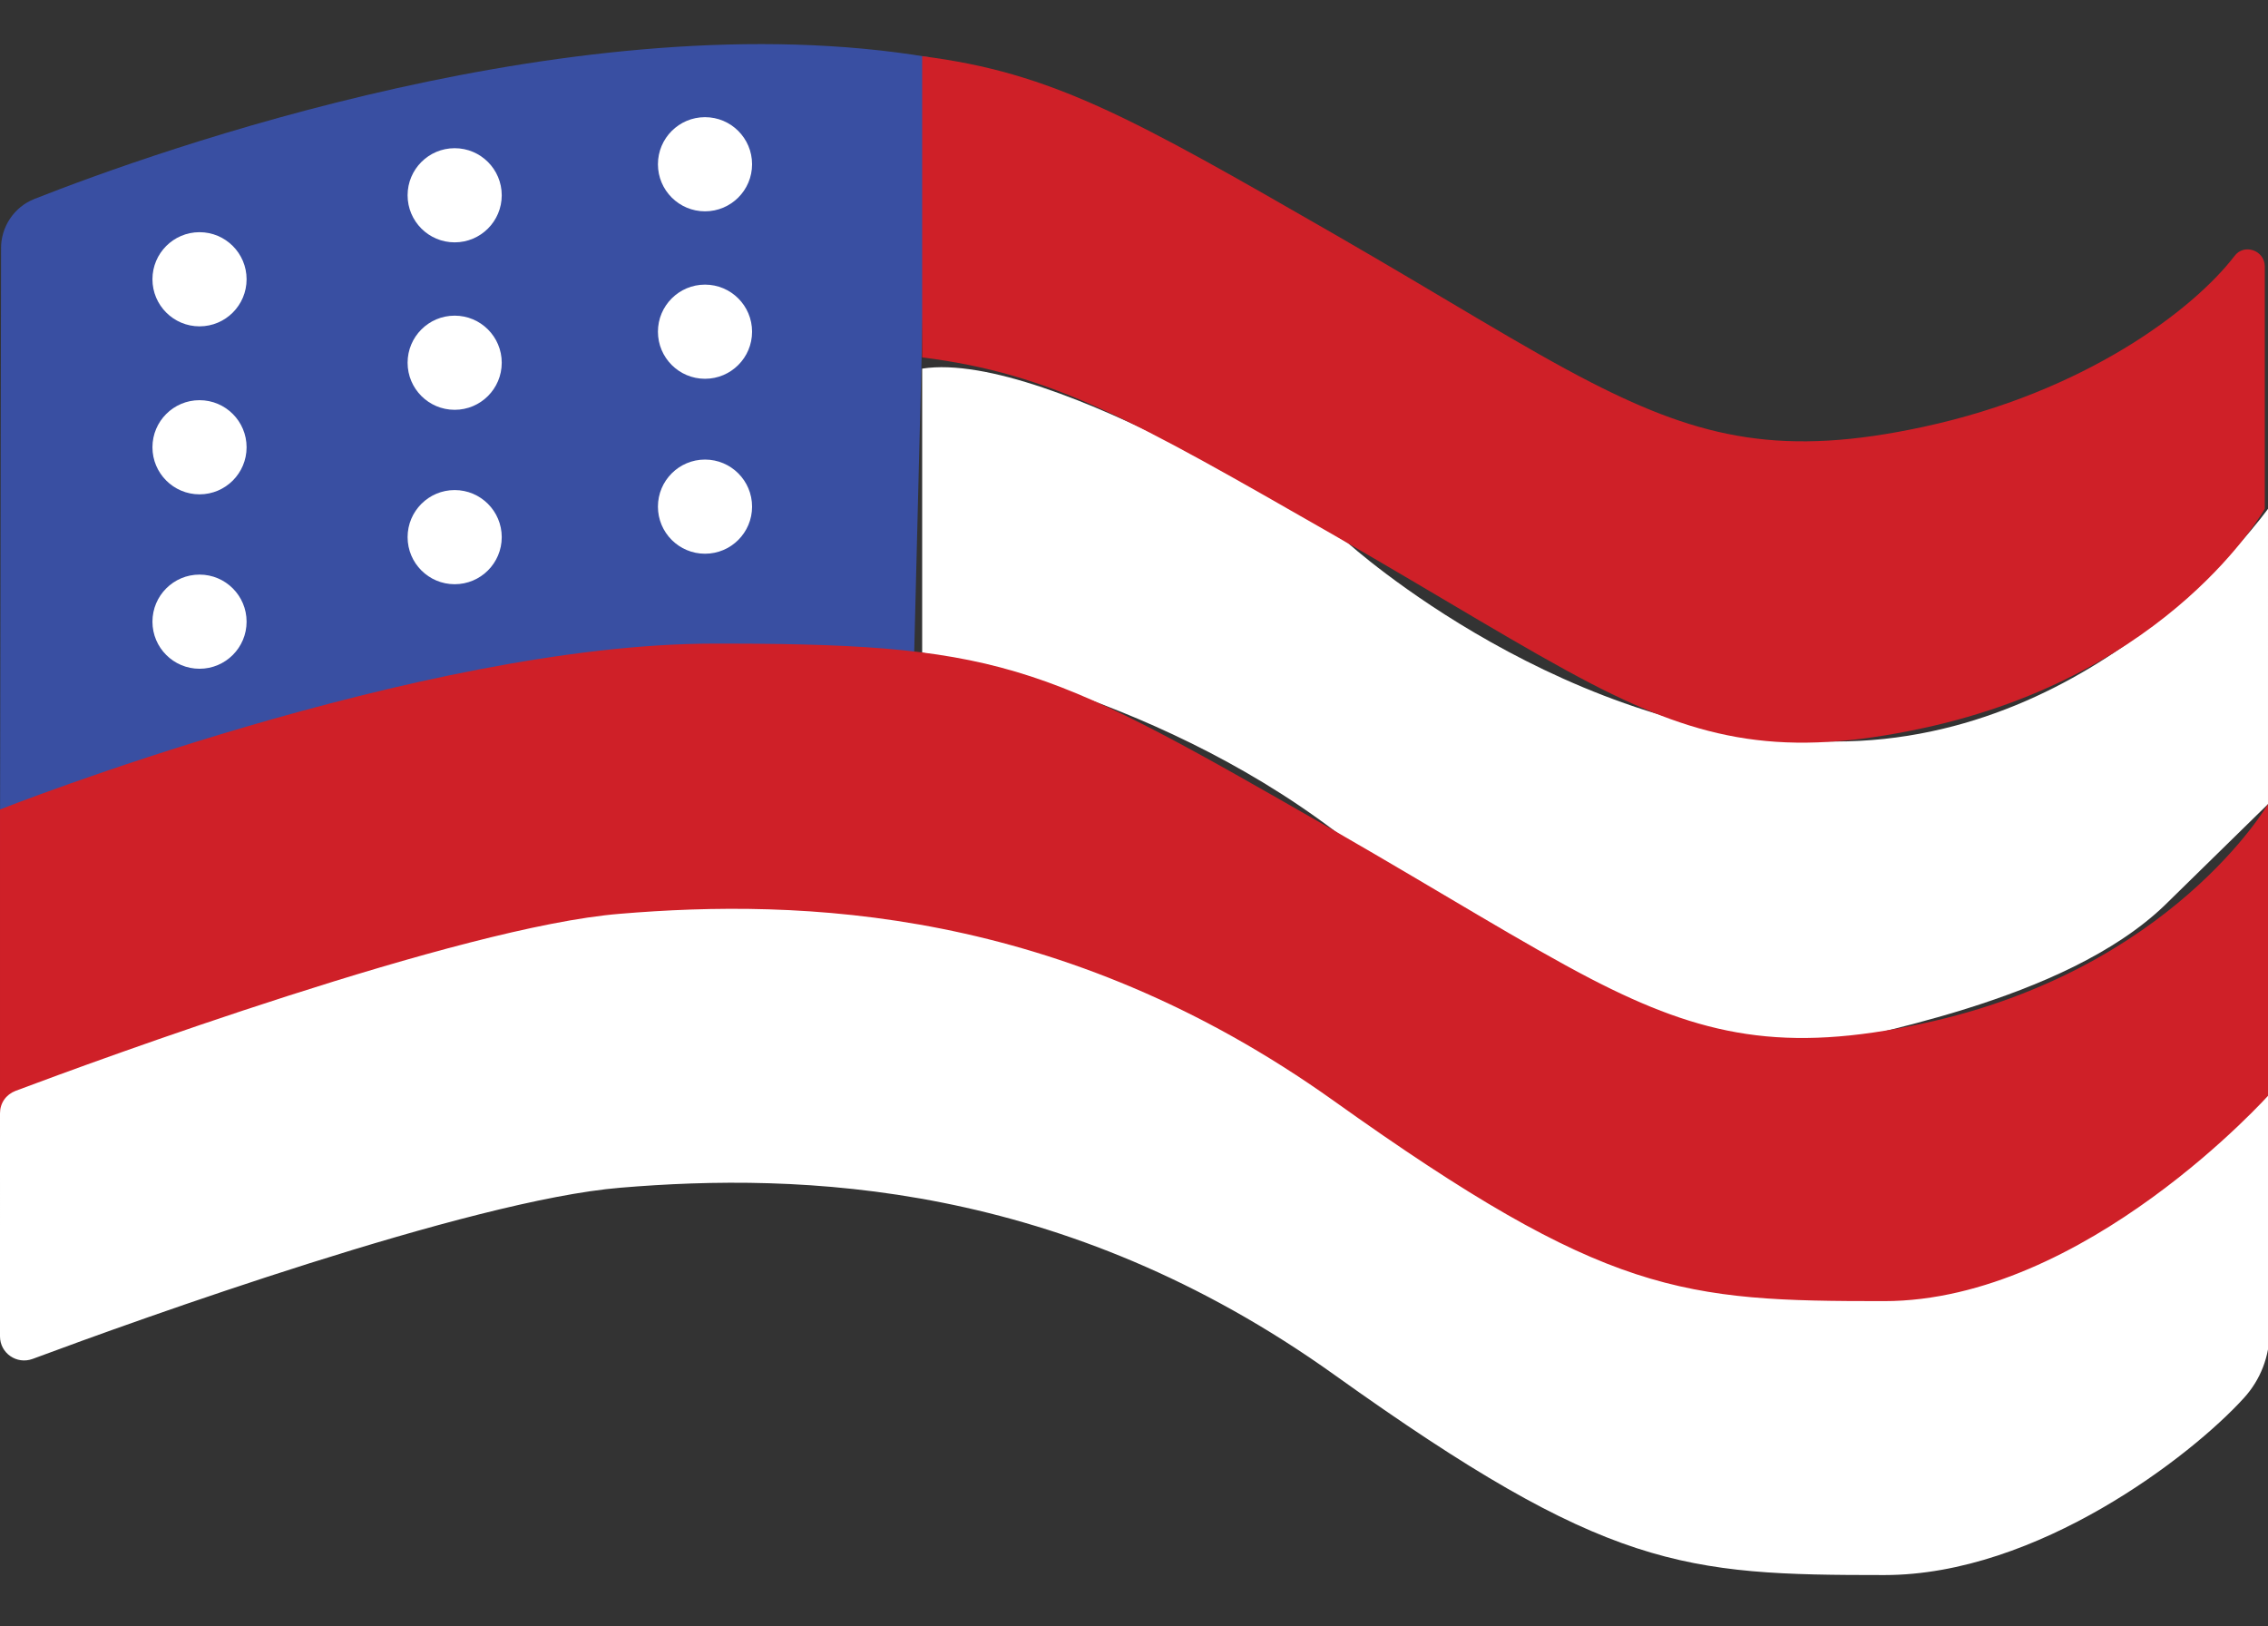 <?xml version="1.0" encoding="utf-8"?>
<!-- Generator: Adobe Illustrator 23.0.2, SVG Export Plug-In . SVG Version: 6.00 Build 0)  -->
<svg version="1.1" id="Layer_1" xmlns="http://www.w3.org/2000/svg" xmlns:xlink="http://www.w3.org/1999/xlink" x="0px" y="0px"
	 viewBox="0 0 424 304" style="enable-background:new 0 0 424 304;" xml:space="preserve">
<rect x="0" y="0" width="424" height="304" fill="#333333" stroke="none"/>
<style type="text/css">
	.st0{display:none;fill:#48451B;}
	.st1{display:none;fill:#FFFFFF;}
	.st2{display:none;fill:#CF2028;}
	.st3{fill:#394FA2;}
	.st4{fill:#FFFFFF;}
	.st5{display:none;fill:none;stroke:#6F7173;stroke-width:9;stroke-linejoin:round;stroke-miterlimit:10;}
	.st6{fill:#CF2028;}
</style>
<path class="st0" d="M4.5,210.5c0,0,74-31,129-31s62,4,116,35s68,45,110,36c46.5-10,60-41,60-41v234c0,0-66,31-92,31s-47-7-123-51
	s-132-29-158-19s-42,19-42,19V210.5z"/>
<path class="st1" d="M419.5,34.5v213c0,0-66,52-92,52c-9.7,0-18.6-1-30-4.5c-19.2-5.9-45.3-18.9-93-46.5
	c-24.9-14.4-47.7-22.5-68-26.5c-41.5-8.2-72.5,0.8-90,7.5c-26,10-42,19-42,19v-213c0,0,74-31,129-31c1,0,2,0,3,0
	c52.3,0.1,60,4.6,113,35c20.5,11.8,35.3,21.1,48,27.7c20.7,10.7,36,13.9,62,8.3C406,65.5,419.5,34.5,419.5,34.5z"/>
<path class="st2" d="M419.5,251.5c0,0-13.5,31-60,41c-26,5.6-41.3,2.3-62-8.3c-12.7-6.5-27.5-15.9-48-27.7
	c-53-30.4-60.7-34.8-113-35c-1,0-2,0-3,0c-55,0-129,31-129,31v0v-217c0,0,74-31,129-31c1,0,2,0,3,0c52.3,0.1,60,4.6,113,35
	c20.5,11.8,35.3,21.1,48,27.7c20.7,10.7,36,13.9,62,8.3c46.5-10,60-41,60-41V251.5z"/>
<path class="st3" d="M173.7,10.7l-2.9,115.5c0,0-68.1-5.3-118,12S0,159.4,0,159.4L0.2,46.6c-0.1-4.1,2.4-7.9,6.2-9.4
	C29.2,28.2,108.6-0.2,173.7,10.7z"/>
<path class="st4" d="M172.4,68.9v53.1c0,0,41.9,6.7,77.1,33.3s77.5,44.2,87.9,41.1s48.4-9,67.3-27.2l19.3-18.9V95.1
	c0,0-30.8,43.5-80.9,43.5s-91.1-37.1-91.1-37.1S196.3,65.2,172.4,68.9z"/>
<path class="st5" d="M172.4,6.2c0,0,0,92.3,0,119.7"/>
<path class="st6" d="M424,210.9c0,0-18,31-64.5,41c-26,5.6-41.3,2.3-62-8.3c-12.7-6.5-27.5-15.9-48-27.7c-53-30.4-60.7-34.8-113-35
	c-1,0-2,0-3,0c-55,0-133.5,31-133.5,31v-60.6c0,0,78.5-31,133.5-31c1,0,2,0,3,0c52.3,0.1,60,4.6,113,35c20.5,11.8,35.3,21.1,48,27.7
	c20.7,10.7,36,13.9,62,8.3c46.5-10,64.5-41,64.5-41V210.9z"/>
<path class="st5" d="M419.5,251.5c0,0-13.5,31-60,41c-26,5.6-41.3,2.3-62-8.3c-12.7-6.5-27.5-15.9-48-27.7
	c-53-30.4-60.7-34.8-113-35c-1,0-2,0-3,0c-55,0-129,31-129,31v0v-217c0,0,74-31,129-31c1,0,2,0,3,0c52.3,0.1,60,4.6,113,35
	c20.5,11.8,35.3,21.1,48,27.7c20.7,10.7,36,13.9,62,8.3c46.5-10,60-41,60-41V251.5z"/>
<g>
	<circle class="st4" cx="37.3" cy="52.2" r="8.8"/>
	<circle class="st4" cx="37.3" cy="83.6" r="8.8"/>
	<circle class="st4" cx="37.3" cy="116.2" r="8.8"/>
	<circle class="st4" cx="85" cy="36.5" r="8.8"/>
	<circle class="st4" cx="85" cy="67.8" r="8.8"/>
	<circle class="st4" cx="85" cy="100.4" r="8.8"/>
	<circle class="st4" cx="131.8" cy="30.7" r="8.8"/>
	<circle class="st4" cx="131.8" cy="62" r="8.8"/>
	<circle class="st4" cx="131.8" cy="94.7" r="8.8"/>
</g>
<path class="st6" d="M172.4,66.8c24.5,3.1,39.2,11.6,77.1,33.3c20.5,11.8,35.3,21.1,48,27.7c20.7,10.7,36,13.9,62,8.3
	c46.5-10,63.9-41,63.9-41V49.8c0-3-3.9-4.4-5.7-1.9c-7.7,10-27.9,25.4-58.2,31.9c-26,5.6-41.3,2.3-62-8.3
	c-12.7-6.5-27.5-15.9-48-27.7c-37.9-21.8-52.7-30.2-77.1-33.3V66.8z"/>
<path class="st4" d="M0,249.8c0,3.1,3.1,5.3,6.1,4.2c19.6-7.3,81.8-29.7,109.9-32c33.5-2.8,82.6-1.4,133.5,35s65.2,37.4,102.8,37.4
	c28.6,0,57.4-22.3,67.2-33.1c3.1-3.4,4.8-7.8,4.8-12.4v-44.4c0,0-34.5,38.7-72.1,38.7s-51.8-1-102.8-37.4s-100-37.8-133.5-35
	c-29.8,2.4-98.1,27.5-113,33.1c-1.8,0.7-2.9,2.3-2.9,4.2V249.8z"/>
</svg>
